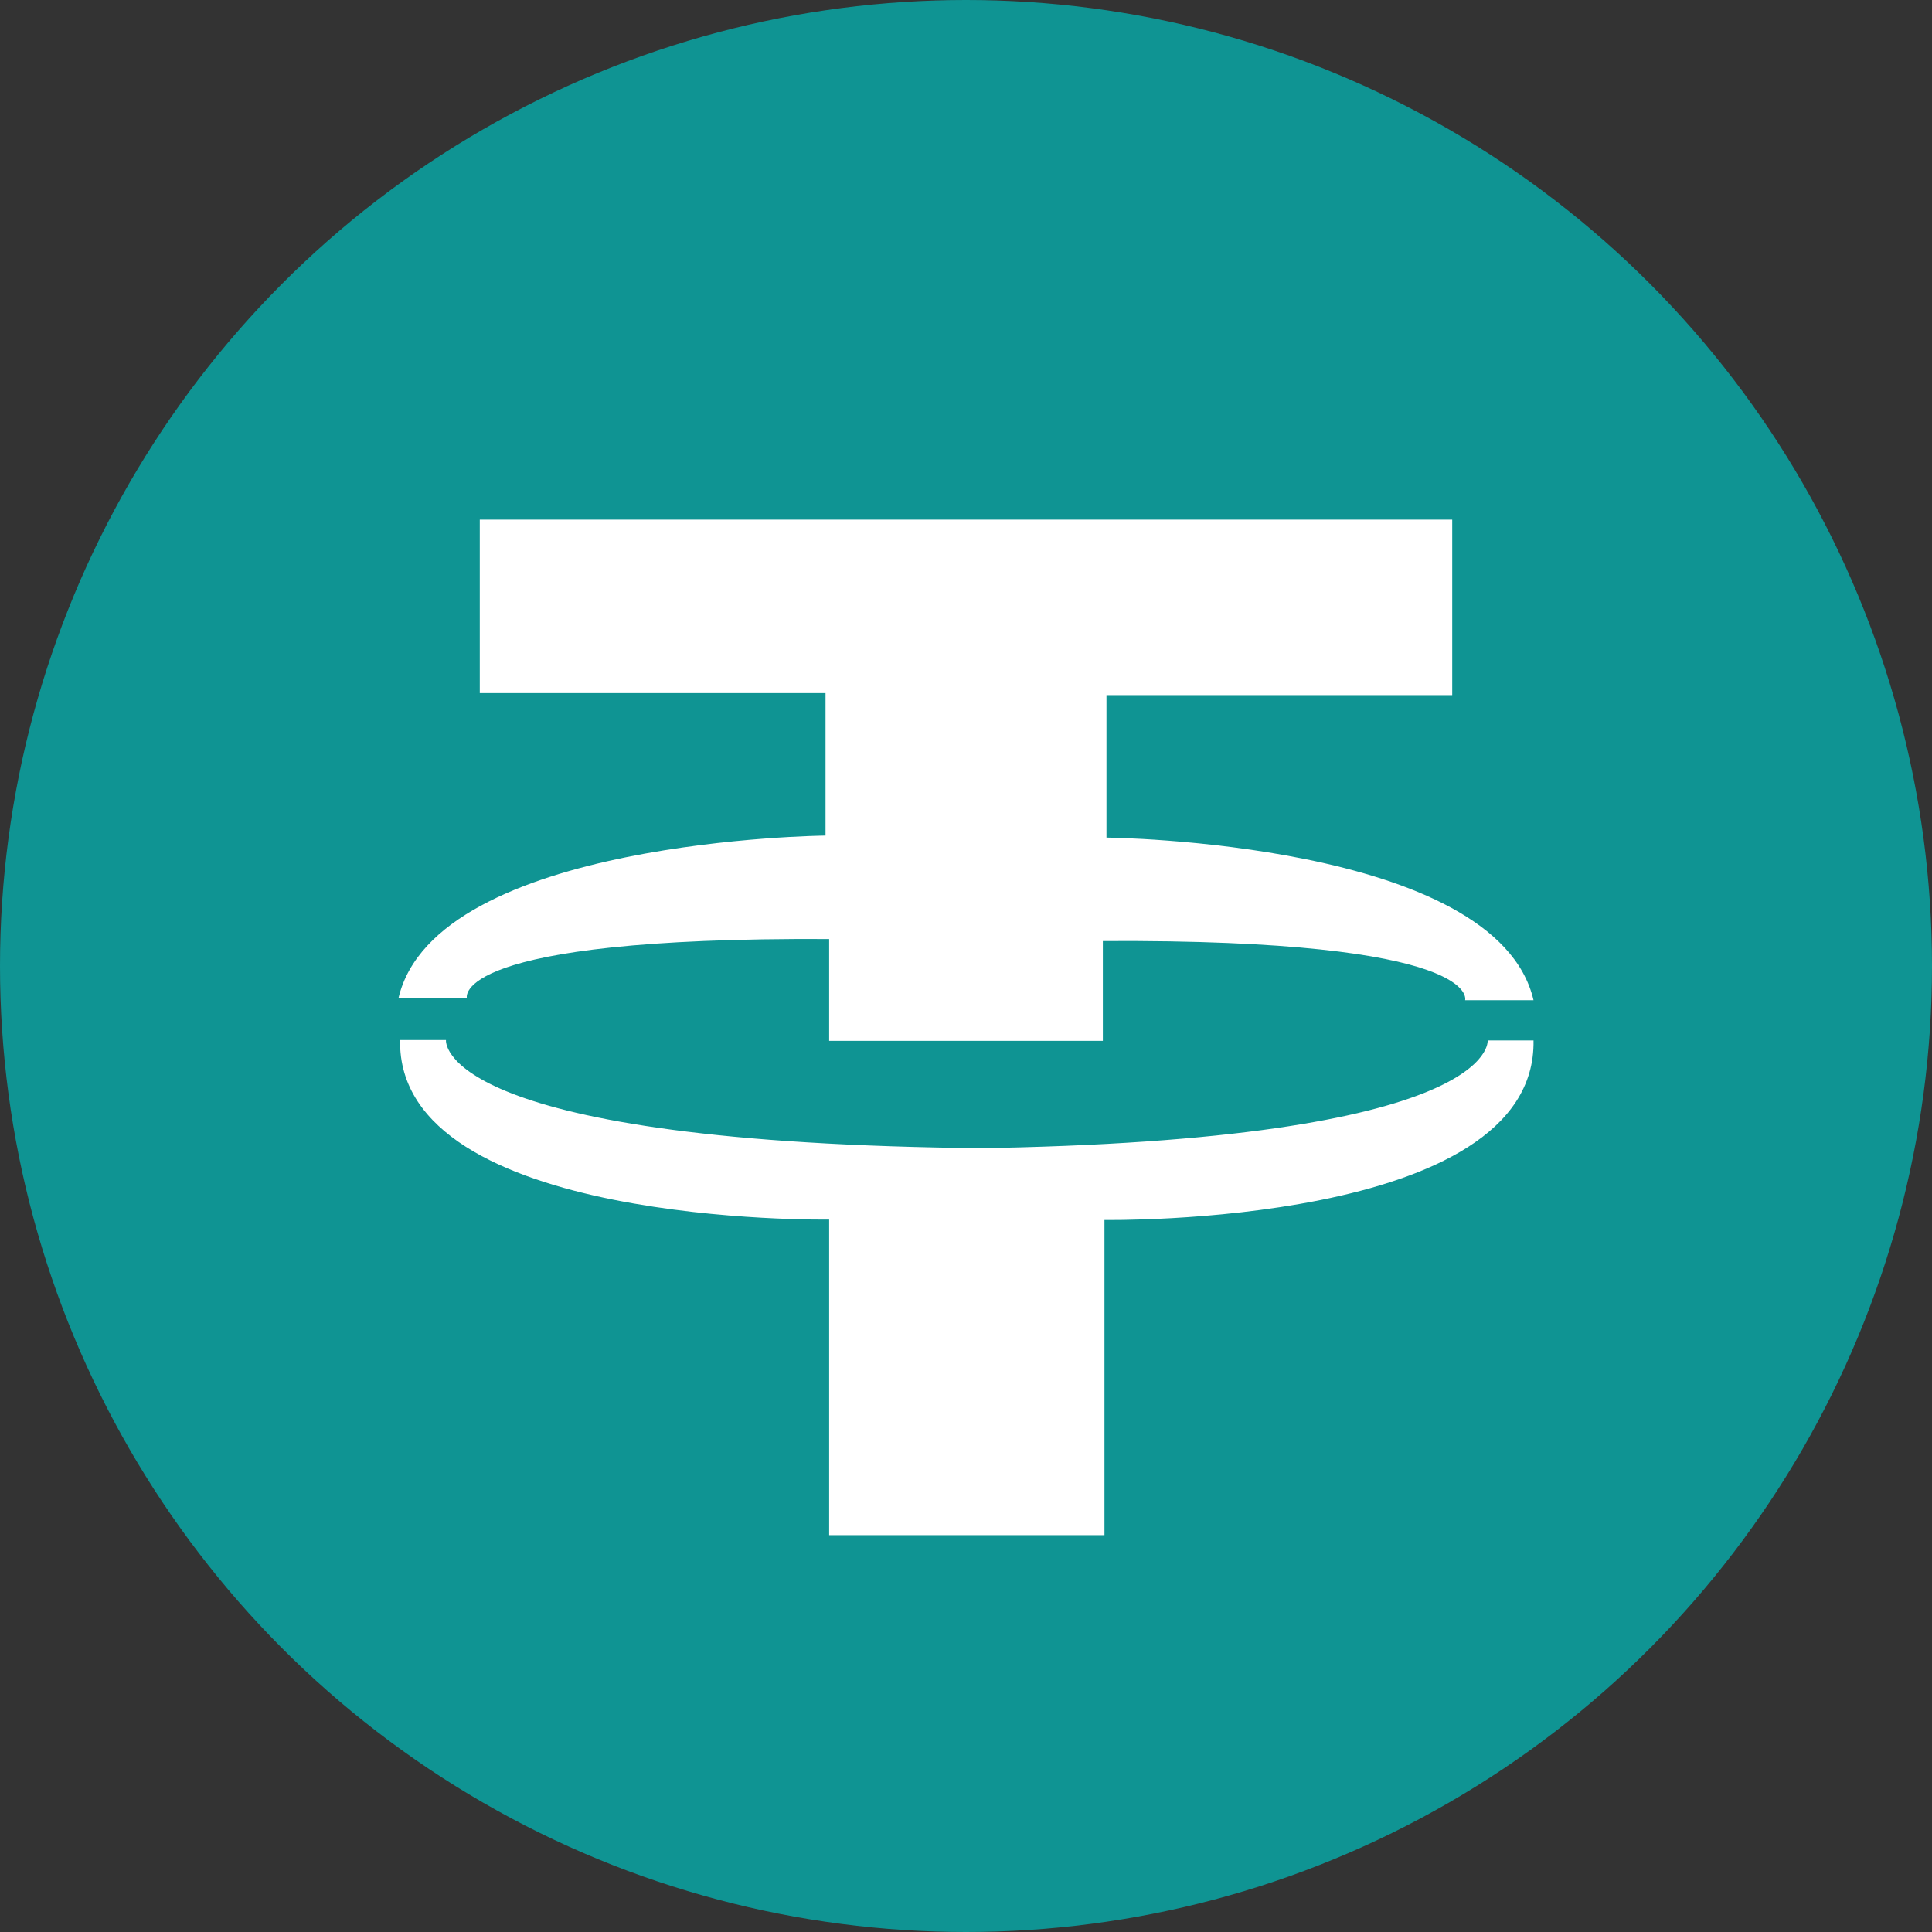 <?xml version="1.0" encoding="UTF-8"?>
<svg id="Layer_1" xmlns="http://www.w3.org/2000/svg" version="1.1" viewBox="0 0 48 48">
  <rect x="0" y="0" width="48" height="48" fill="#333333" stroke="none"/>
  <!-- Generator: Adobe Illustrator 29.5.1, SVG Export Plug-In . SVG Version: 2.1.0 Build 141)  -->
  <defs>
    <style>
      .st0 {
        fill: #fff;
      }

      .st1 {
        fill: #0f9493;
      }
    </style>
  </defs>
  <circle class="st1" cx="24" cy="24" r="24"/>
  <path class="st0" d="M24.16,28.53c13.09-.19,12.8-2.68,12.8-2.68h1.14c.08,4.63-10.66,4.46-10.66,4.46v7.83h-6.84v-7.31s0-.53,0-.53c0,0-10.74.17-10.66-4.46h1.14s-.29,2.49,12.8,2.68h.27Z"/>
  <path class="st0" d="M11.92,12.9v4.32s8.59,0,8.59,0v3.54h0s-9.69.09-10.61,4.04h1.7s-.46-1.52,9-1.47h0s0,2.53,0,2.53h6.8v-2.48c9.46-.05,9,1.47,9,1.47h1.7c-.92-3.95-10.61-4.04-10.61-4.04v-3.54h8.59v-4.36H11.92Z"/>
</svg>